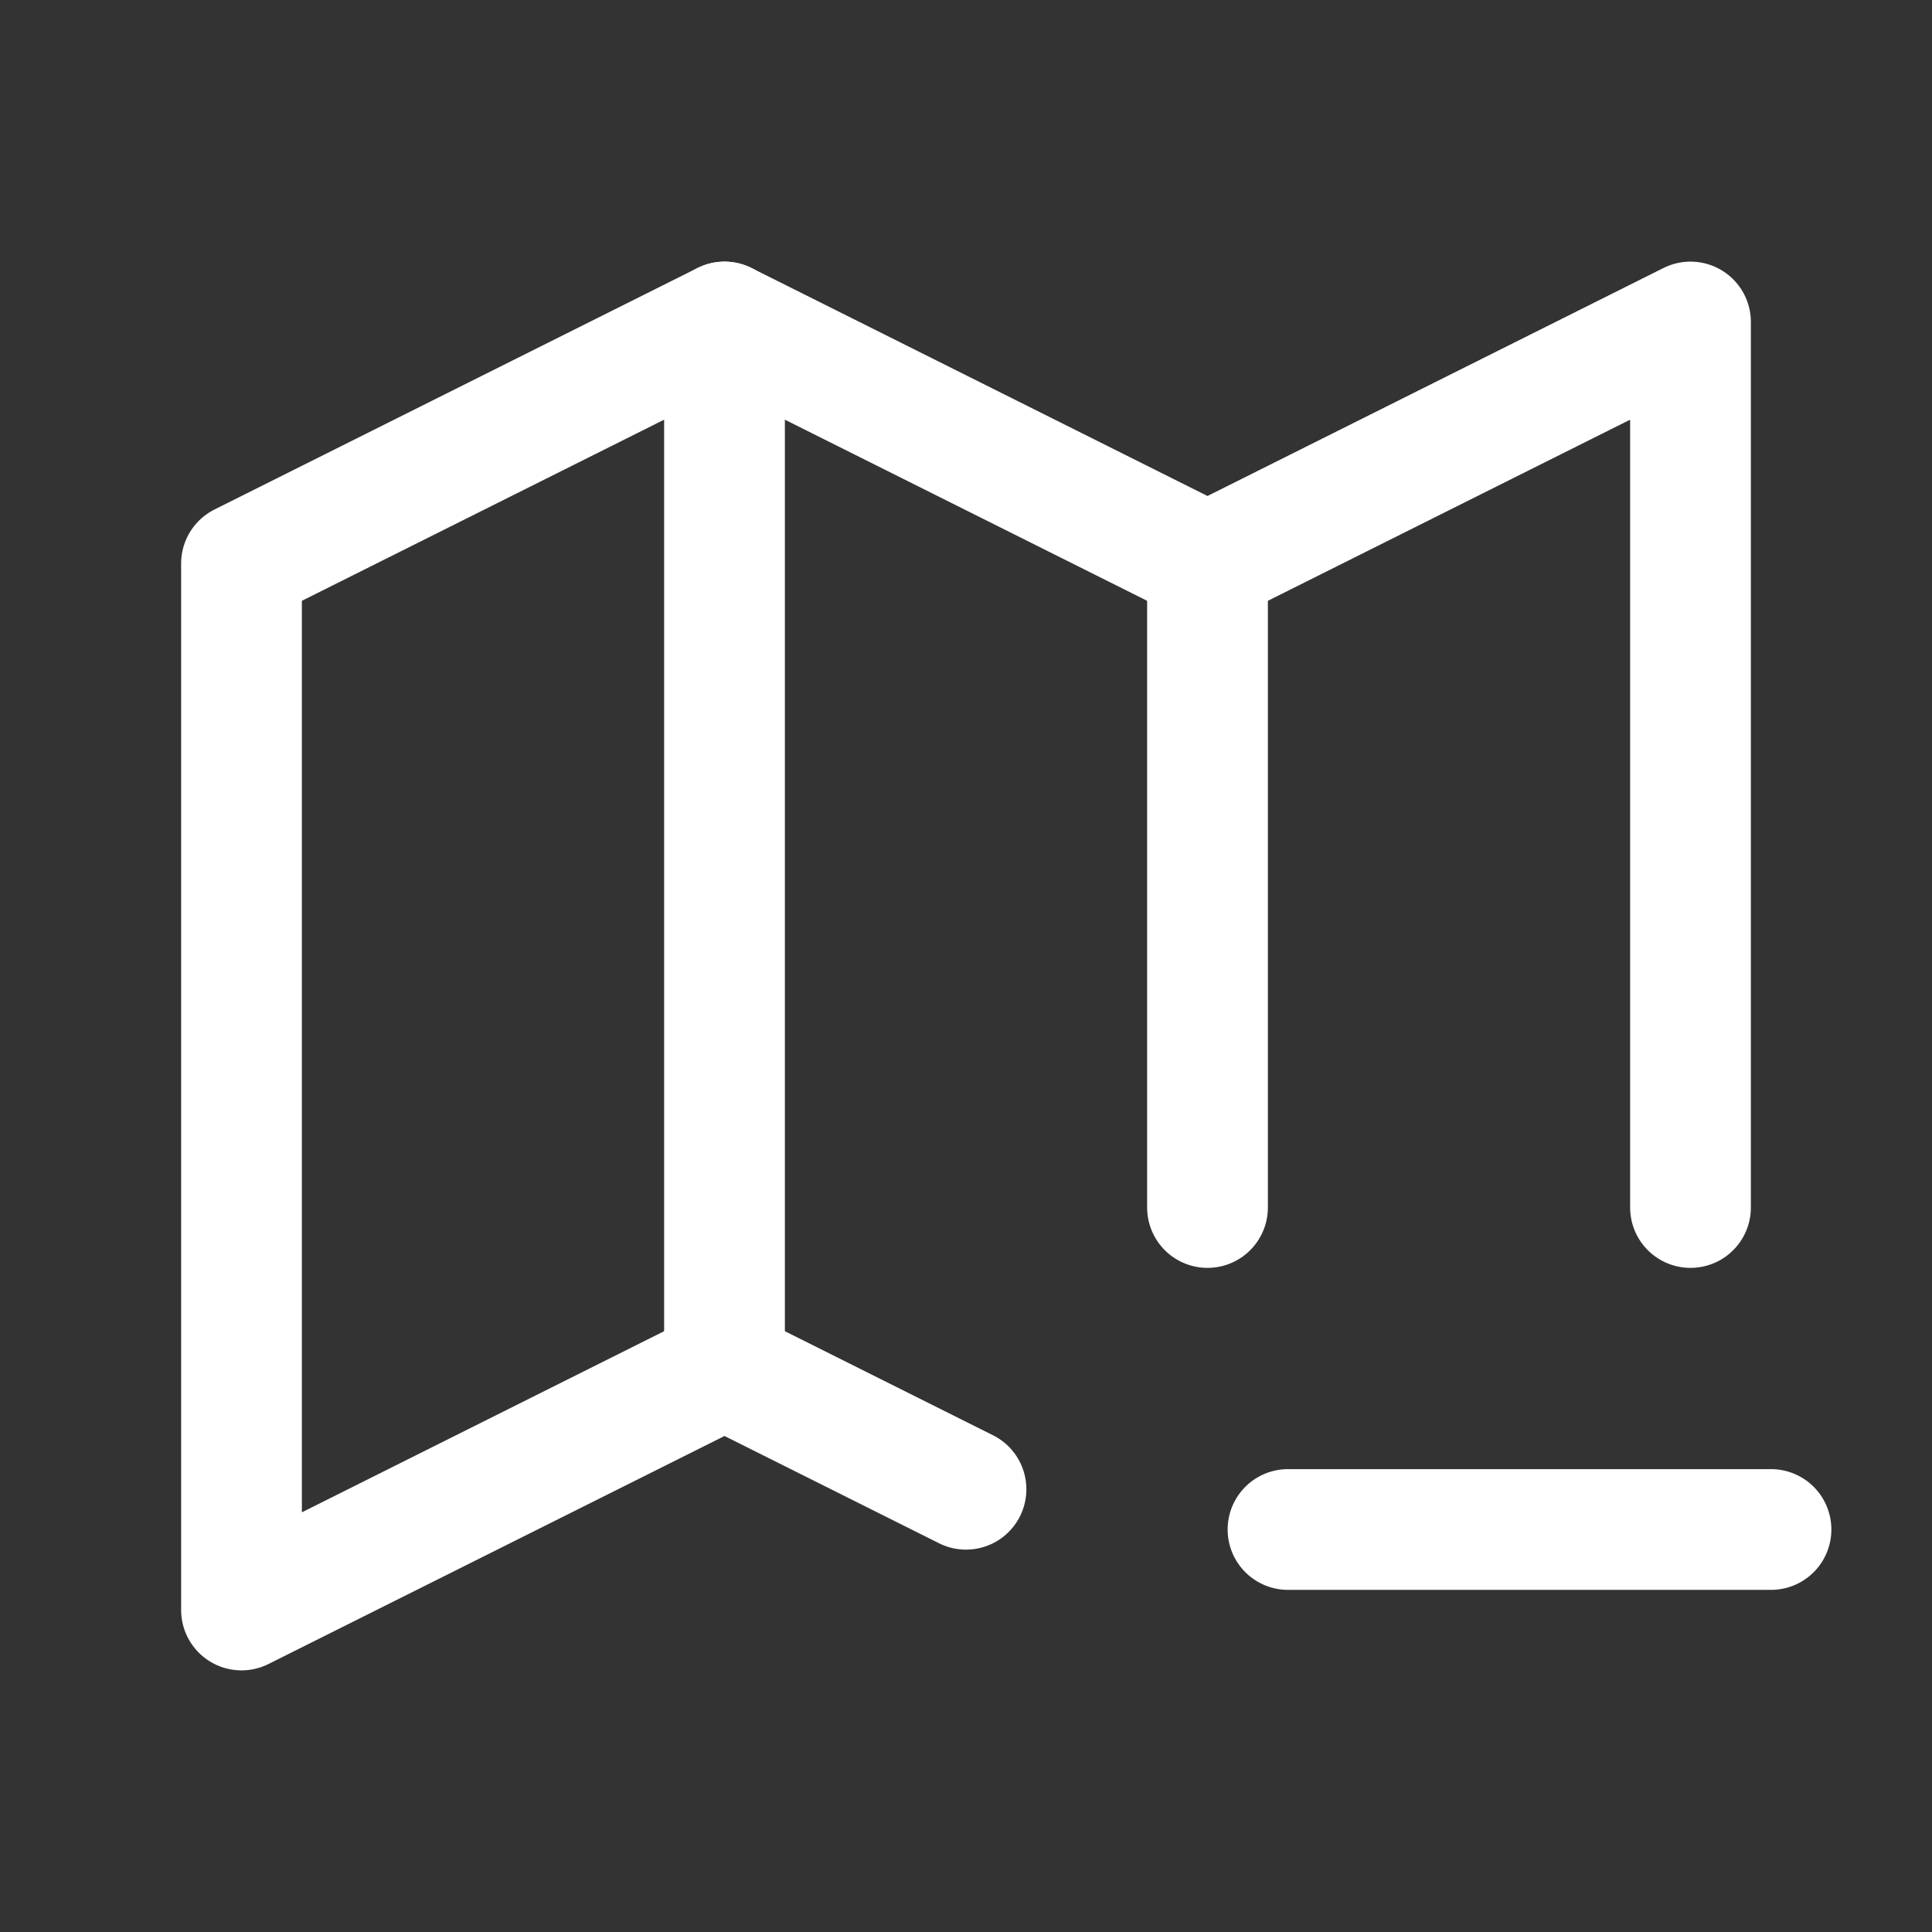 <svg color="white" xmlns="http://www.w3.org/2000/svg" class="icon icon-tabler icon-tabler-map-minus" width="24" height="24" viewBox="0 0 24 24" stroke-width="1.5" stroke="currentColor" fill="none" stroke-linecap="round" stroke-linejoin="round"><rect x="0" y="0" width="24" height="24" fill="#333333" stroke="none"/><path stroke="none" d="M0 0h24v24H0z" fill="none"/><path d="M12 18.5l-3 -1.5l-6 3v-13l6 -3l6 3l6 -3v11" /><path d="M9 4v13" /><path d="M15 7v8" /><path d="M16 19h6" /></svg>